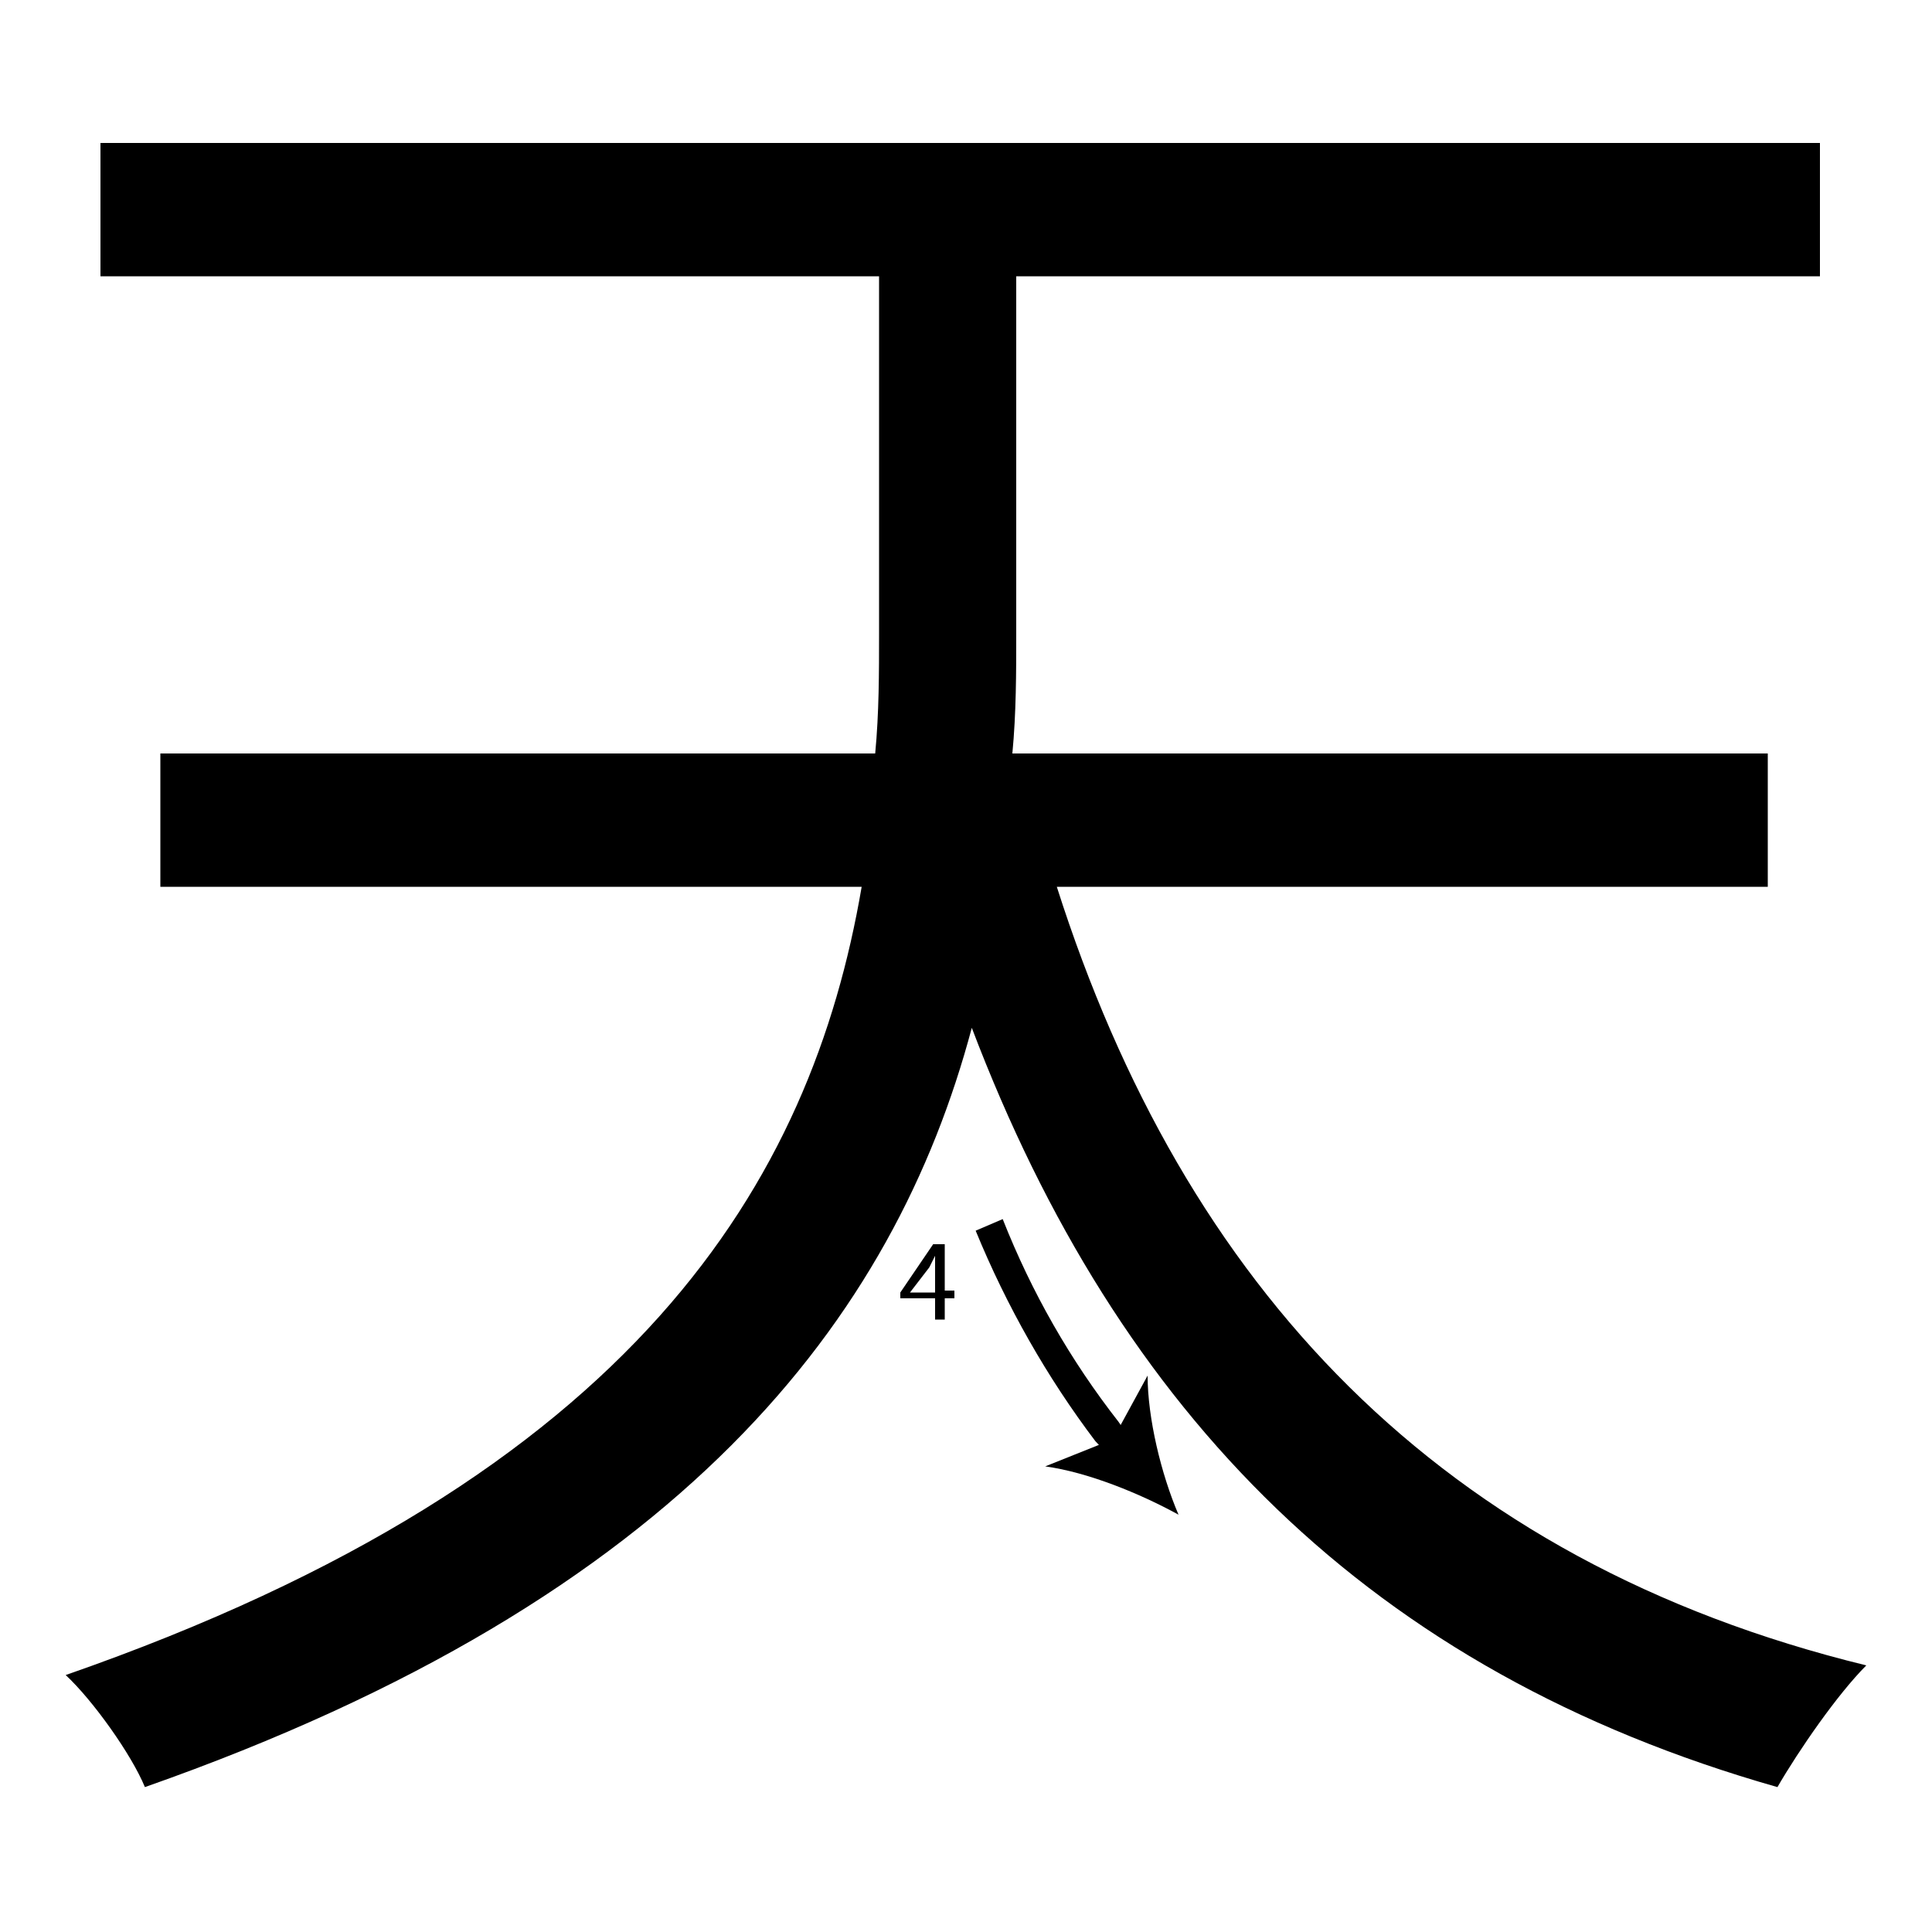 <?xml version="1.0" encoding="utf-8"?>
<!-- Generator: Adobe Illustrator 26.2.1, SVG Export Plug-In . SVG Version: 6.00 Build 0)  -->
<svg version="1.1" xmlns="http://www.w3.org/2000/svg" xmlns:xlink="http://www.w3.org/1999/xlink" x="0px" y="0px"
	 viewBox="0 0 100 100" style="enable-background:new 0 0 100 100;" xml:space="preserve">
<style type="text/css">
	.st0{display:none;}
	.st1{display:inline;}
</style>
<g id="Stroke3">
	<g>
		<path d="M91.5,45.9H54.7c6.6,20.7,19.8,34.9,41.9,40.3c-1.5,1.5-3.5,4.4-4.6,6.3c-21.1-6-34.1-19.3-41.7-39.3
			c-4,15-14.9,29.5-42.8,39.3c-0.7-1.7-2.7-4.5-4.1-5.8C33,76.4,42,61.1,44.6,45.9H8.3V39h37c0.2-2.1,0.2-4.2,0.2-6.2V14.3H5.2V7.4
			h89v6.9H52.6v18.5c0,2,0,4.1-0.2,6.2h39.1V45.9z"/>
	</g>
	<g>
		<path d="M57.4,75.5c-0.2-0.3-0.4-0.6-0.7-0.9c-2.5-3.3-4.6-7-6.2-10.9l1.4-0.6c1.5,3.8,3.5,7.3,6,10.5c0.2,0.3,0.4,0.6,0.6,0.8
			L57.4,75.5z"/>
		<g>
			<path d="M61,78.4c-2-1.1-4.7-2.2-6.9-2.5l3.5-1.4l1.8-3.3C59.4,73.4,60.1,76.3,61,78.4z"/>
		</g>
	</g>
	<g>
		<path d="M48.4,68.3v-1.1h-1.8v-0.3l1.7-2.5h0.6v2.4h0.5v0.4h-0.5v1.1H48.4z M48.4,66.9v-1.3c0-0.2,0-0.4,0-0.6h0
			c-0.1,0.2-0.2,0.4-0.3,0.6l-1,1.3v0H48.4z"/>
	</g>
</g>
<g id="Stroke2" class="st0">
	<g class="st1">
		<path d="M50.3,53.3c-4,15-14.9,29.5-42.8,39.3c-0.7-1.7-2.7-4.5-4.1-5.8C33,76.4,42,61.1,44.6,45.9H8.3V39h37
			c0.2-2.1,0.2-4.2,0.2-6.2V14.3H5.2V7.4h89v6.9H52.6v18.5c0,2,0,4.1-0.2,6.2h39.1v6.9l-39.4,0"/>
	</g>
	<g class="st1">
		<path d="M56.6,16.6c0,0.7,0,11.4,0,11.4"/>
		<g>
			<rect x="55.9" y="16.6" width="1.5" height="6.8"/>
			<g>
				<path d="M56.6,28c-0.8-2.1-2.1-4.8-3.6-6.4l3.6,1.3l3.6-1.3C58.8,23.2,57.4,25.9,56.6,28z"/>
			</g>
		</g>
	</g>
	<g class="st1">
		<path d="M58.9,18.9c0.2,0.1,0.5,0.2,0.9,0.2c0.7,0,0.9-0.4,0.9-0.8c0-0.5-0.5-0.8-1-0.8h-0.3v-0.4h0.3c0.4,0,0.9-0.2,0.9-0.7
			c0-0.3-0.2-0.6-0.7-0.6c-0.3,0-0.6,0.1-0.8,0.3l-0.1-0.4c0.2-0.1,0.6-0.3,1-0.3c0.8,0,1.1,0.5,1.1,0.9c0,0.4-0.2,0.7-0.7,0.9v0
			c0.5,0.1,0.9,0.5,0.9,1c0,0.6-0.5,1.2-1.4,1.2c-0.4,0-0.8-0.1-1-0.3L58.9,18.9z"/>
	</g>
</g>
<g id="Stroke1" class="st0">
	<g class="st1">
		<path d="M45.5,14.3H5.2V7.4h89v6.9H52.6 M44.6,45.9H8.3V39h83.2v6.9H54.7"/>
	</g>
	<g class="st1">
		<path d="M8.3,50.6c3.8,0,17.4,0,16.8,0"/>
		<g>
			<path d="M20.6,51.4l-4.8,0c-3,0-6,0-7.5,0l0-1.5c1.5,0,4.5,0,7.5,0l4.8,0L20.6,51.4z"/>
			<g>
				<path d="M25.1,50.6c-2.1,0.8-4.8,2.1-6.4,3.6l1.3-3.6l-1.3-3.6C20.4,48.5,23,49.8,25.1,50.6z"/>
			</g>
		</g>
	</g>
	<g class="st1">
		<path d="M8.6,56.7v-0.3L9,56c1-0.9,1.4-1.5,1.5-2c0-0.4-0.2-0.8-0.8-0.8c-0.4,0-0.6,0.2-0.8,0.3l-0.2-0.4c0.3-0.2,0.7-0.4,1.1-0.4
			c0.8,0,1.2,0.6,1.2,1.1c0,0.7-0.5,1.3-1.3,2.1l-0.3,0.3v0h1.8v0.4H8.6z"/>
	</g>
</g>
<g id="Stroke0" class="st0">
	<g class="st1">
		<path d="M46.1,14.3H5.8V7.4h89v6.9H53.2"/>
	</g>
	<g class="st1">
		<line x1="6" y1="18.9" x2="23" y2="18.9"/>
		<g>
			<rect x="6" y="18.2" width="12.5" height="1.5"/>
			<g>
				<path d="M23,18.9c-2.1,0.8-4.8,2.1-6.4,3.6l1.3-3.6l-1.3-3.6C18.3,16.8,20.9,18.1,23,18.9z"/>
			</g>
		</g>
	</g>
	<g class="st1">
		<path d="M6.8,23.1L6.8,23.1l-0.7,0.4L6,23.1l0.9-0.5h0.4v3.9H6.8V23.1z"/>
	</g>
</g>
<g id="Kanji" class="st0">
	<g class="st1">
		<path d="M91.5,45.9H54.7c6.6,20.7,19.8,34.9,41.9,40.3c-1.5,1.5-3.5,4.4-4.6,6.3c-21.1-6-34.1-19.3-41.7-39.3
			c-4,15-14.9,29.5-42.8,39.3c-0.7-1.7-2.7-4.5-4.1-5.8C33,76.4,42,61.1,44.6,45.9H8.3V39h37c0.2-2.1,0.2-4.2,0.2-6.2V14.3H5.2V7.4
			h89v6.9H52.6v18.5c0,2,0,4.1-0.2,6.2h39.1V45.9z"/>
	</g>
</g>
</svg>
